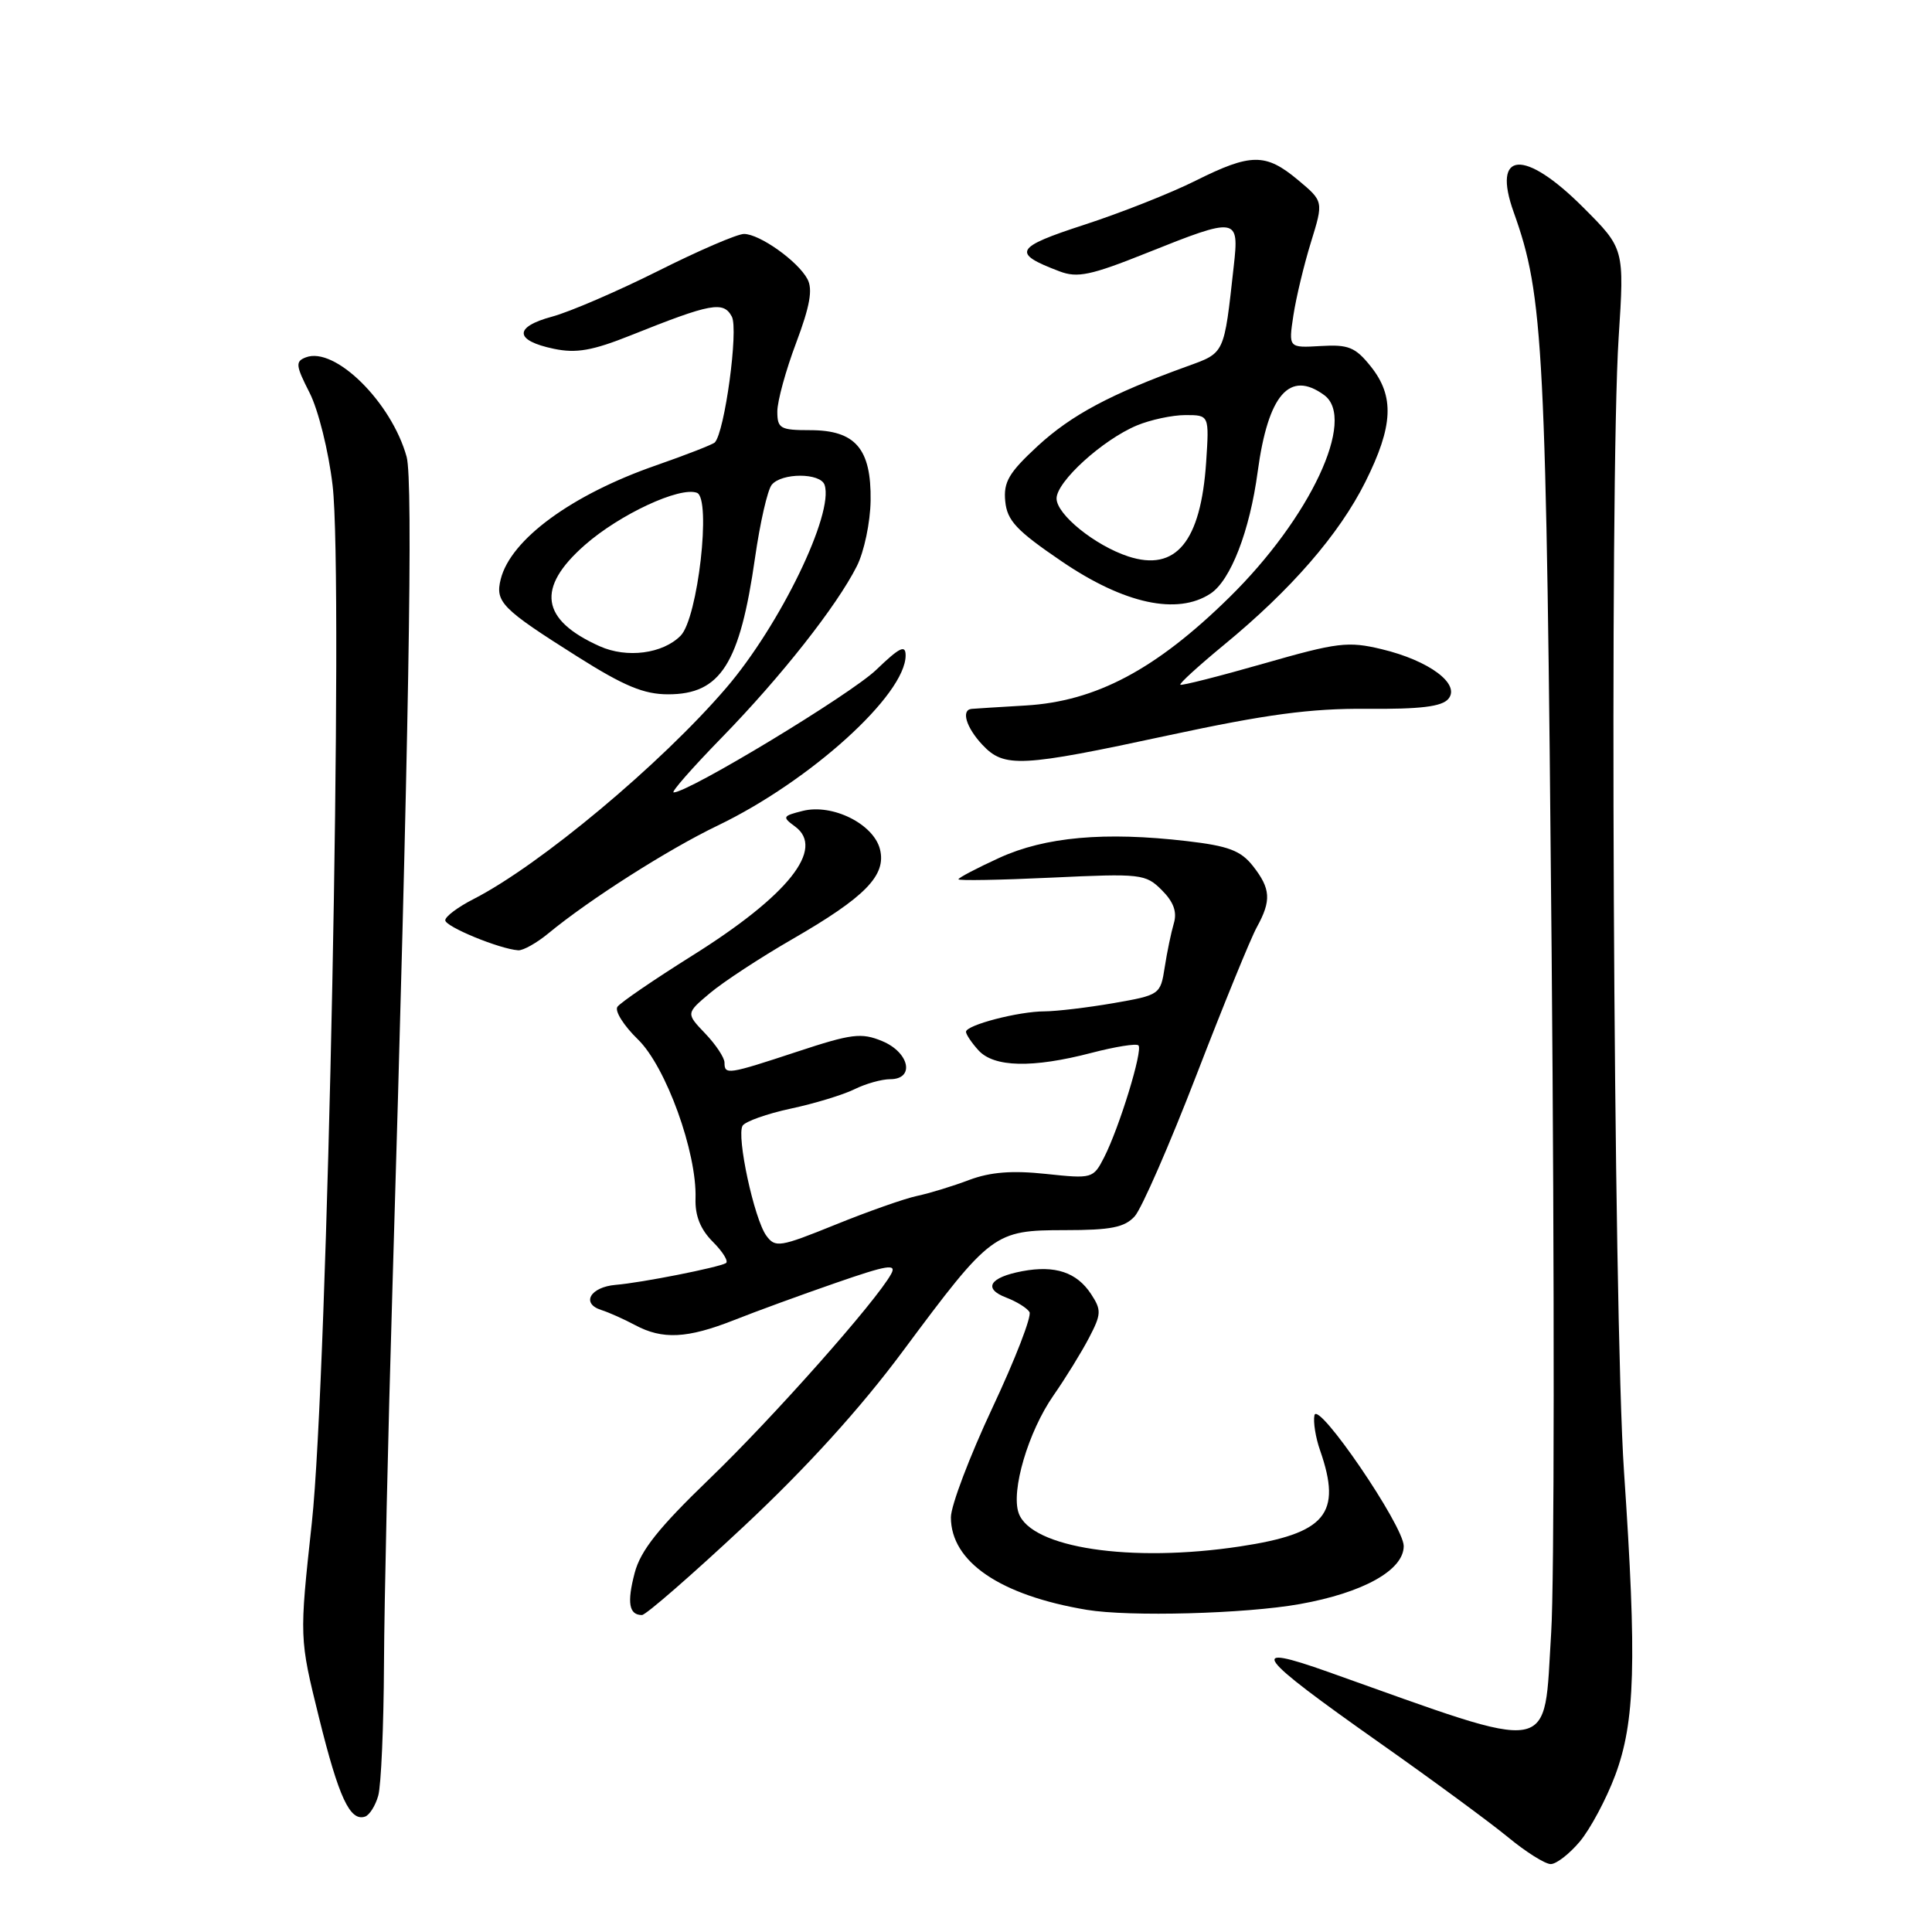 <?xml version="1.0" encoding="UTF-8" standalone="no"?>
<!DOCTYPE svg PUBLIC "-//W3C//DTD SVG 1.1//EN" "http://www.w3.org/Graphics/SVG/1.1/DTD/svg11.dtd" >
<svg xmlns="http://www.w3.org/2000/svg" xmlns:xlink="http://www.w3.org/1999/xlink" version="1.1" viewBox="0 0 256 256">
 <g >
 <path fill="currentColor"
d=" M 209.33 244.02 C 210.71 242.37 212.82 238.44 214.01 235.27 C 216.67 228.17 216.90 220.21 215.19 195.00 C 213.77 174.17 213.25 63.63 214.48 44.72 C 215.24 32.94 215.24 32.94 209.77 27.47 C 201.97 19.67 197.65 19.98 200.58 28.14 C 204.55 39.25 204.88 45.63 205.60 126.24 C 205.98 169.28 205.96 209.82 205.54 216.32 C 204.50 232.79 206.59 232.42 176.00 221.54 C 165.08 217.66 166.24 219.26 182.80 230.93 C 189.79 235.85 197.44 241.48 199.82 243.44 C 202.19 245.40 204.74 247.00 205.48 247.00 C 206.22 247.00 207.95 245.66 209.33 244.02 Z  M 50.12 237.93 C 50.50 236.59 50.84 228.75 50.88 220.50 C 50.92 212.25 51.42 189.97 51.99 171.00 C 54.18 97.85 54.76 63.72 53.88 60.53 C 51.88 53.30 44.37 45.88 40.53 47.35 C 39.12 47.89 39.17 48.41 41.02 52.04 C 42.17 54.29 43.54 59.78 44.07 64.31 C 45.54 76.71 43.42 182.34 41.32 201.77 C 39.66 217.04 39.66 217.04 42.27 227.60 C 44.89 238.18 46.37 241.38 48.37 240.71 C 48.96 240.51 49.75 239.26 50.12 237.93 Z  M 98.56 202.25 C 106.86 194.49 114.02 186.60 119.66 179.00 C 131.32 163.32 131.73 163.01 141.10 163.00 C 147.20 163.00 149.02 162.64 150.36 161.16 C 151.27 160.15 154.96 151.71 158.55 142.41 C 162.14 133.11 165.73 124.31 166.54 122.85 C 168.48 119.32 168.38 117.76 166.02 114.75 C 164.41 112.71 162.78 112.09 157.27 111.45 C 146.39 110.18 138.48 110.89 132.41 113.67 C 129.44 115.03 127.00 116.31 127.00 116.51 C 127.00 116.71 132.56 116.61 139.35 116.29 C 151.21 115.73 151.80 115.80 153.95 117.95 C 155.51 119.51 155.99 120.84 155.54 122.34 C 155.19 123.53 154.64 126.15 154.33 128.17 C 153.77 131.79 153.68 131.85 147.55 132.92 C 144.13 133.51 140.02 134.00 138.42 134.01 C 134.97 134.01 128.00 135.83 128.00 136.72 C 128.00 137.06 128.74 138.17 129.65 139.17 C 131.70 141.43 136.81 141.55 144.63 139.51 C 147.78 138.69 150.58 138.24 150.85 138.52 C 151.47 139.14 148.31 149.43 146.30 153.36 C 144.86 156.17 144.73 156.20 138.59 155.55 C 134.12 155.07 131.23 155.30 128.42 156.35 C 126.27 157.17 123.15 158.12 121.50 158.47 C 119.85 158.82 114.97 160.54 110.66 162.29 C 103.32 165.26 102.73 165.36 101.54 163.73 C 99.93 161.52 97.56 150.52 98.40 149.16 C 98.75 148.60 101.61 147.58 104.77 146.90 C 107.92 146.23 111.72 145.07 113.20 144.34 C 114.69 143.60 116.82 143.00 117.95 143.00 C 121.26 143.00 120.51 139.45 116.89 137.95 C 114.13 136.81 112.85 136.97 105.64 139.35 C 96.42 142.39 96.00 142.45 96.00 140.80 C 96.00 140.15 94.85 138.41 93.44 136.94 C 90.89 134.27 90.89 134.27 94.09 131.58 C 95.85 130.10 100.73 126.90 104.94 124.47 C 114.67 118.86 117.47 115.99 116.60 112.53 C 115.75 109.17 110.29 106.46 106.36 107.45 C 103.69 108.12 103.62 108.25 105.34 109.51 C 109.38 112.46 104.46 118.65 91.72 126.63 C 86.65 129.81 82.19 132.86 81.81 133.41 C 81.43 133.97 82.65 135.90 84.52 137.72 C 88.24 141.32 92.36 152.72 92.16 158.82 C 92.09 161.10 92.81 162.90 94.46 164.55 C 95.79 165.88 96.56 167.14 96.19 167.37 C 95.19 167.95 85.01 169.97 81.58 170.25 C 78.21 170.54 76.96 172.72 79.67 173.58 C 80.68 173.90 82.69 174.80 84.15 175.58 C 87.79 177.53 91.06 177.36 97.24 174.93 C 100.13 173.78 106.21 171.56 110.75 169.99 C 117.61 167.61 118.85 167.41 118.08 168.81 C 116.12 172.41 102.38 187.90 93.96 196.00 C 87.28 202.44 84.88 205.45 84.10 208.41 C 83.06 212.36 83.34 214.00 85.06 214.00 C 85.58 214.00 91.65 208.71 98.56 202.25 Z  M 172.22 212.55 C 180.63 211.05 186.00 208.06 186.00 204.86 C 186.00 202.18 174.60 185.48 174.17 187.53 C 173.99 188.39 174.32 190.49 174.92 192.19 C 177.85 200.61 175.70 203.19 164.31 204.91 C 149.85 207.10 136.62 205.11 134.98 200.50 C 133.93 197.55 136.25 189.71 139.58 184.92 C 141.19 182.61 143.31 179.17 144.30 177.27 C 145.94 174.13 145.96 173.59 144.58 171.48 C 142.68 168.58 139.81 167.62 135.45 168.44 C 131.11 169.26 130.21 170.75 133.34 171.94 C 134.70 172.46 136.08 173.31 136.41 173.85 C 136.74 174.38 134.53 180.09 131.50 186.54 C 128.48 192.98 126.00 199.51 126.00 201.05 C 126.00 206.95 132.52 211.39 144.00 213.31 C 149.65 214.25 165.00 213.84 172.22 212.55 Z  M 72.67 123.67 C 78.08 119.20 88.54 112.54 95.08 109.40 C 107.34 103.51 120.00 92.05 120.00 86.85 C 120.00 85.38 119.21 85.77 116.11 88.75 C 112.75 91.99 91.25 105.00 89.26 105.00 C 88.87 105.00 91.73 101.74 95.62 97.75 C 103.48 89.69 110.87 80.31 113.53 75.03 C 114.50 73.12 115.32 69.21 115.36 66.34 C 115.46 59.46 113.35 57.00 107.35 57.00 C 103.39 57.00 103.00 56.78 103.00 54.52 C 103.00 53.16 104.12 49.07 105.49 45.44 C 107.32 40.57 107.72 38.34 106.99 36.98 C 105.72 34.60 100.65 31.00 98.58 31.00 C 97.69 31.00 92.56 33.21 87.19 35.91 C 81.81 38.60 75.49 41.33 73.14 41.96 C 68.05 43.33 68.16 45.13 73.40 46.22 C 76.36 46.84 78.51 46.46 83.59 44.43 C 94.23 40.17 95.86 39.87 96.97 41.95 C 97.88 43.65 96.02 57.31 94.71 58.63 C 94.43 58.90 90.93 60.27 86.94 61.66 C 75.77 65.54 67.67 71.47 66.35 76.74 C 65.59 79.77 66.48 80.67 76.49 86.99 C 82.69 90.91 85.32 92.00 88.53 92.00 C 95.49 92.00 98.03 87.99 100.05 73.88 C 100.71 69.27 101.70 64.94 102.25 64.25 C 103.54 62.63 108.71 62.63 109.26 64.25 C 110.54 68.02 103.36 82.84 96.21 91.17 C 87.55 101.26 71.53 114.64 62.75 119.13 C 60.69 120.18 59.00 121.44 59.00 121.94 C 59.00 122.79 66.20 125.75 68.67 125.92 C 69.32 125.96 71.12 124.95 72.67 123.67 Z  M 154.90 97.42 C 167.80 94.65 173.65 93.86 181.13 93.92 C 188.22 93.98 191.07 93.63 191.92 92.60 C 193.55 90.64 189.38 87.53 183.08 86.02 C 178.62 84.95 177.23 85.12 167.43 87.93 C 161.52 89.62 156.55 90.88 156.40 90.73 C 156.24 90.57 158.84 88.21 162.16 85.47 C 171.08 78.14 177.44 70.81 180.92 63.85 C 184.62 56.44 184.80 52.51 181.63 48.55 C 179.59 46.00 178.67 45.63 175.00 45.85 C 170.73 46.10 170.73 46.10 171.38 41.80 C 171.74 39.43 172.79 35.06 173.71 32.09 C 175.38 26.68 175.38 26.68 171.98 23.84 C 167.70 20.27 165.76 20.28 158.41 23.95 C 155.16 25.58 148.53 28.20 143.68 29.78 C 134.42 32.79 134.02 33.54 140.38 35.95 C 142.76 36.86 144.53 36.49 151.97 33.51 C 163.94 28.72 164.21 28.76 163.48 35.25 C 162.17 47.08 162.34 46.71 157.22 48.57 C 147.16 52.21 141.98 54.98 137.52 59.08 C 133.68 62.63 132.95 63.86 133.20 66.42 C 133.45 68.99 134.69 70.31 140.69 74.39 C 148.96 80.02 156.00 81.54 160.39 78.66 C 163.06 76.92 165.60 70.36 166.65 62.50 C 168.03 52.29 170.88 49.00 175.46 52.35 C 179.77 55.50 173.61 68.64 162.88 79.17 C 153.17 88.71 145.21 92.93 135.93 93.48 C 132.39 93.69 129.16 93.89 128.75 93.93 C 127.32 94.06 128.01 96.38 130.17 98.69 C 133.07 101.77 135.22 101.66 154.90 97.42 Z  M 79.46 85.63 C 71.65 82.13 71.02 77.91 77.48 72.23 C 82.10 68.16 90.09 64.44 92.35 65.30 C 94.28 66.04 92.47 81.92 90.19 84.23 C 87.82 86.63 83.07 87.25 79.46 85.63 Z  M 149.50 73.73 C 145.09 72.28 140.00 68.17 140.00 66.05 C 140.00 63.82 146.10 58.27 150.65 56.37 C 152.45 55.62 155.35 55.00 157.08 55.00 C 160.23 55.00 160.23 55.00 159.82 61.25 C 159.11 71.80 155.81 75.79 149.50 73.73 Z "/>
</g>
</svg>